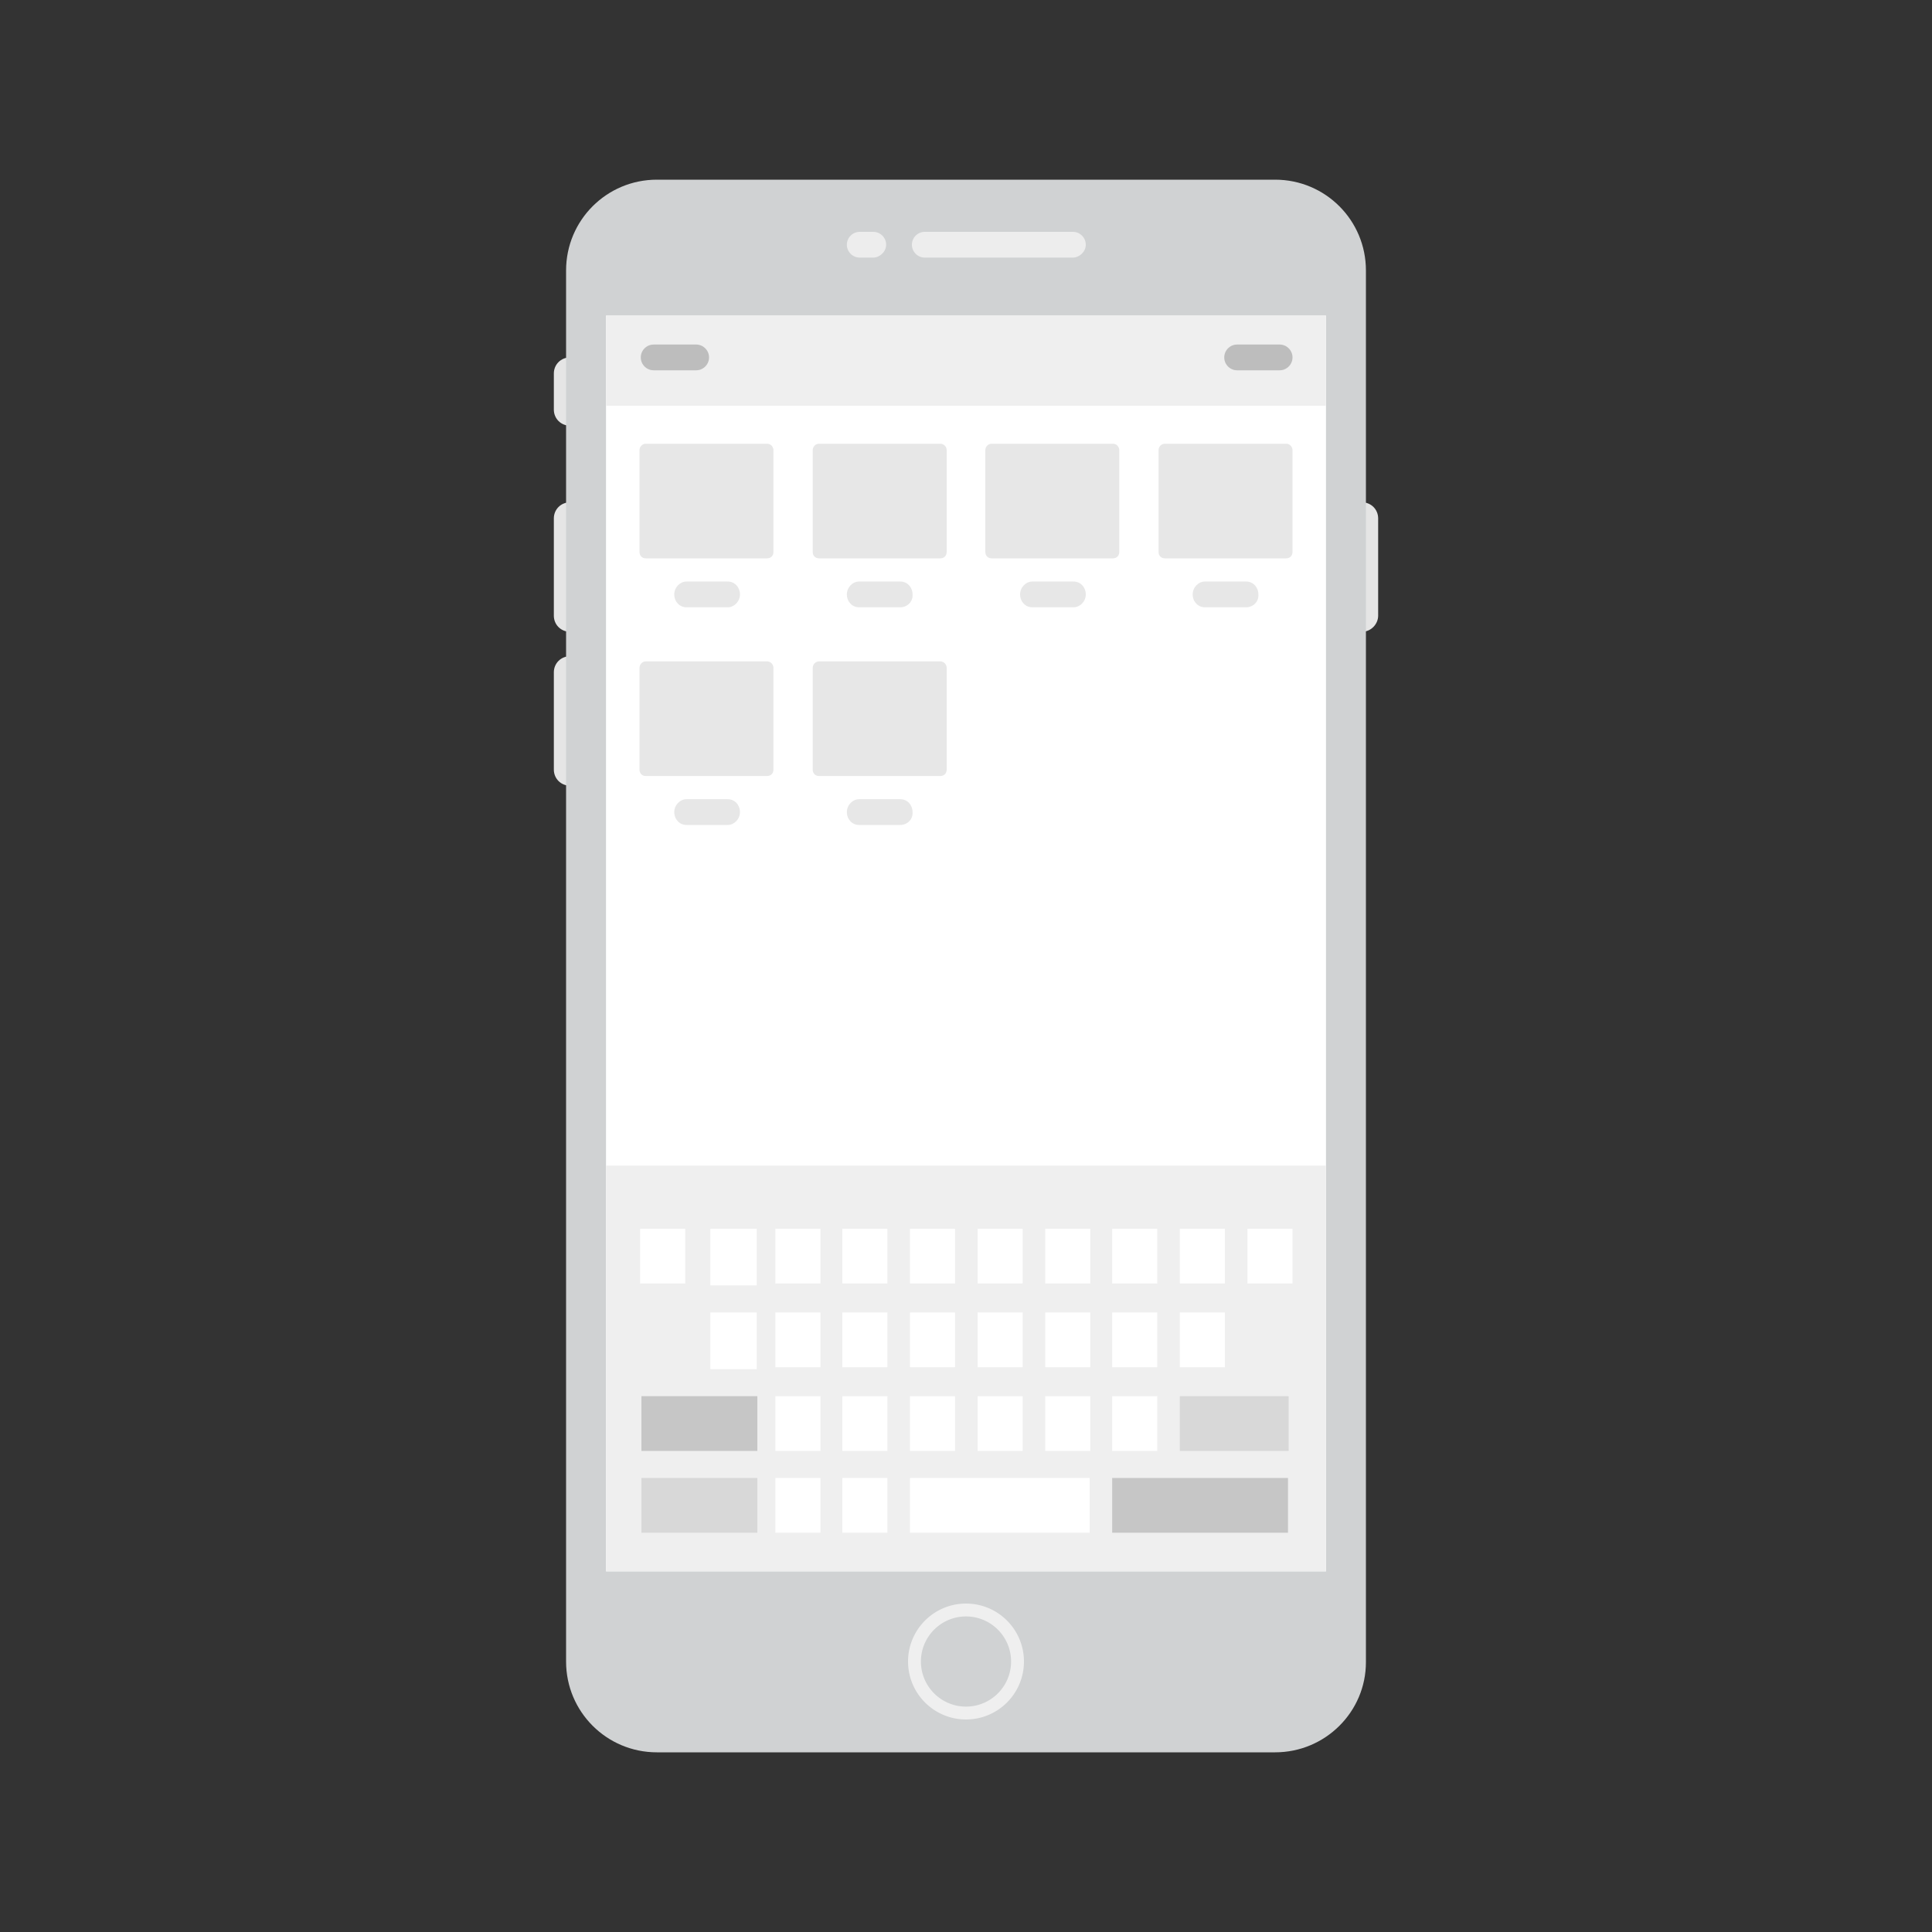 <?xml version="1.0" encoding="utf-8"?>
<!-- Generator: Adobe Illustrator 24.2.0, SVG Export Plug-In . SVG Version: 6.00 Build 0)  -->
<svg version="1.1" id="Layer_1" xmlns="http://www.w3.org/2000/svg" xmlns:xlink="http://www.w3.org/1999/xlink" x="0px" y="0px"
	 viewBox="0 0 300 300" style="enable-background:new 0 0 300 300;" xml:space="preserve">
<rect x="0" y="0" width="300" height="300" fill="#333333" stroke="none"/>
<style type="text/css">
	.st0{fill:#E5E5E5;}
	.st1{fill:#D0D2D3;}
	.st2{fill:#FFFFFF;}
	.st3{fill:#EDEDED;}
	.st4{fill:#D0D2D3;stroke:#EFEFEF;stroke-width:2;stroke-miterlimit:10;}
	.st5{fill:#EFEFEF;}
	.st6{fill:#BDBDBD;}
	.st7{fill:#E7E7E7;}
	.st8{fill:#D8D8D8;}
	.st9{fill:#C6C6C6;}
</style>
<path class="st0" d="M88.5,98.1L88.5,98.1c-1.4,0-2.5-1.1-2.5-2.5V80.5c0-1.4,1.1-2.5,2.5-2.5l0,0c1.4,0,2.5,1.1,2.5,2.5v15.1
	C91,96.9,89.9,98.1,88.5,98.1z"/>
<path class="st0" d="M211.5,98.1L211.5,98.1c-1.4,0-2.5-1.1-2.5-2.5V80.5c0-1.4,1.1-2.5,2.5-2.5l0,0c1.4,0,2.5,1.1,2.5,2.5v15.1
	C214,96.9,212.9,98.1,211.5,98.1z"/>
<path class="st0" d="M88.5,66.1L88.5,66.1c-1.4,0-2.5-1.1-2.5-2.5V58c0-1.4,1.1-2.5,2.5-2.5l0,0c1.4,0,2.5,1.1,2.5,2.5v5.6
	C91,65,89.9,66.1,88.5,66.1z"/>
<path class="st0" d="M88.5,122L88.5,122c-1.4,0-2.5-1.1-2.5-2.5v-15.1c0-1.4,1.1-2.5,2.5-2.5l0,0c1.4,0,2.5,1.1,2.5,2.5v15.1
	C91,120.9,89.9,122,88.5,122z"/>
<path class="st1" d="M198,272.1h-96c-7.8,0-14.1-6.3-14.1-14.1V42c0-7.8,6.3-14.1,14.1-14.1h96c7.8,0,14.1,6.3,14.1,14.1v216.1
	C212.1,265.8,205.8,272.1,198,272.1z"/>
<rect x="94.1" y="49" class="st2" width="111.8" height="195"/>
<path class="st3" d="M166.6,40h-23c-1.1,0-2-0.9-2-2l0,0c0-1.1,0.9-2,2-2h23c1.1,0,2,0.9,2,2l0,0C168.6,39.1,167.6,40,166.6,40z"/>
<path class="st3" d="M135.6,40h-2.1c-1.1,0-2-0.9-2-2l0,0c0-1.1,0.9-2,2-2h2.1c1.1,0,2,0.9,2,2l0,0C137.6,39.1,136.6,40,135.6,40z"
	/>
<circle class="st4" cx="150" cy="258" r="8"/>
<rect x="94.1" y="49" class="st5" width="111.8" height="14"/>
<rect x="94.1" y="181" class="st5" width="111.8" height="63"/>
<path class="st6" d="M108.1,57.5h-6.6c-1.1,0-2-0.9-2-2l0,0c0-1.1,0.9-2,2-2h6.6c1.1,0,2,0.9,2,2l0,0
	C110.1,56.6,109.2,57.5,108.1,57.5z"/>
<path class="st6" d="M198.7,57.5h-6.6c-1.1,0-2-0.9-2-2l0,0c0-1.1,0.9-2,2-2h6.6c1.1,0,2,0.9,2,2l0,0
	C200.7,56.6,199.8,57.5,198.7,57.5z"/>
<g>
	<path class="st7" d="M113,94.3h-6.4c-1.1,0-1.9-0.9-1.9-2l0,0c0-1.1,0.9-2,1.9-2h6.4c1.1,0,1.9,0.9,1.9,2l0,0
		C114.9,93.4,114,94.3,113,94.3z"/>
	<g>
		<path class="st7" d="M120.1,85.7c0,0.6-0.4,1-1,1h-18.8c-0.6,0-1-0.4-1-1V69.9c0-0.5,0.4-1,1-1h18.8c0.6,0,1,0.5,1,1V85.7z"/>
	</g>
</g>
<g>
	<path class="st7" d="M139.8,94.3h-6.4c-1.1,0-1.9-0.9-1.9-2l0,0c0-1.1,0.9-2,1.9-2h6.4c1.1,0,1.9,0.9,1.9,2l0,0
		C141.8,93.4,140.9,94.3,139.8,94.3z"/>
	<g>
		<path class="st7" d="M147,85.7c0,0.6-0.4,1-1,1h-18.8c-0.6,0-1-0.4-1-1V69.9c0-0.5,0.4-1,1-1H146c0.6,0,1,0.5,1,1V85.7z"/>
	</g>
</g>
<g>
	<path class="st7" d="M113,128.1h-6.4c-1.1,0-1.9-0.9-1.9-2l0,0c0-1.1,0.9-2,1.9-2h6.4c1.1,0,1.9,0.9,1.9,2l0,0
		C114.9,127.2,114,128.1,113,128.1z"/>
	<g>
		<path class="st7" d="M120.1,119.5c0,0.6-0.4,1-1,1h-18.8c-0.6,0-1-0.4-1-1v-15.8c0-0.5,0.4-1,1-1h18.8c0.6,0,1,0.5,1,1V119.5z"/>
	</g>
</g>
<g>
	<path class="st7" d="M139.8,128.1h-6.4c-1.1,0-1.9-0.9-1.9-2l0,0c0-1.1,0.9-2,1.9-2h6.4c1.1,0,1.9,0.9,1.9,2l0,0
		C141.8,127.2,140.9,128.1,139.8,128.1z"/>
	<g>
		<path class="st7" d="M147,119.5c0,0.6-0.4,1-1,1h-18.8c-0.6,0-1-0.4-1-1v-15.8c0-0.5,0.4-1,1-1H146c0.6,0,1,0.5,1,1V119.5z"/>
	</g>
</g>
<g>
	<path class="st7" d="M166.7,94.3h-6.4c-1.1,0-1.9-0.9-1.9-2l0,0c0-1.1,0.9-2,1.9-2h6.4c1.1,0,1.9,0.9,1.9,2l0,0
		C168.6,93.4,167.7,94.3,166.7,94.3z"/>
	<g>
		<path class="st7" d="M173.8,85.7c0,0.6-0.4,1-1,1h-18.8c-0.6,0-1-0.4-1-1V69.9c0-0.5,0.4-1,1-1h18.8c0.6,0,1,0.5,1,1V85.7z"/>
	</g>
</g>
<g>
	<path class="st7" d="M193.5,94.3h-6.4c-1.1,0-1.9-0.9-1.9-2l0,0c0-1.1,0.9-2,1.9-2h6.4c1.1,0,1.9,0.9,1.9,2l0,0
		C195.5,93.4,194.6,94.3,193.5,94.3z"/>
	<g>
		<path class="st7" d="M200.7,85.7c0,0.6-0.4,1-1,1h-18.8c-0.6,0-1-0.4-1-1V69.9c0-0.5,0.4-1,1-1h18.8c0.6,0,1,0.5,1,1V85.7z"/>
	</g>
</g>
<g>
	<rect x="99.4" y="190.8" class="st2" width="7" height="8.5"/>
	<rect x="110.3" y="190.8" class="st2" width="7.2" height="8.8"/>
	<rect x="120.4" y="190.8" class="st2" width="7" height="8.5"/>
	<rect x="130.8" y="190.8" class="st2" width="7" height="8.5"/>
	<rect x="141.3" y="190.8" class="st2" width="7" height="8.5"/>
	<rect x="151.8" y="190.8" class="st2" width="7" height="8.5"/>
	<rect x="162.3" y="190.8" class="st2" width="7" height="8.5"/>
	<rect x="172.7" y="190.8" class="st2" width="7" height="8.5"/>
	<rect x="183.2" y="190.8" class="st2" width="7" height="8.5"/>
	<rect x="193.7" y="190.8" class="st2" width="7" height="8.5"/>
	<rect x="110.3" y="203.8" class="st2" width="7.2" height="8.8"/>
	<rect x="120.4" y="203.8" class="st2" width="7" height="8.5"/>
	<rect x="130.8" y="203.8" class="st2" width="7" height="8.5"/>
	<rect x="141.3" y="203.8" class="st2" width="7" height="8.5"/>
	<rect x="151.8" y="203.8" class="st2" width="7" height="8.5"/>
	<rect x="162.3" y="203.8" class="st2" width="7" height="8.5"/>
	<rect x="172.7" y="203.8" class="st2" width="7" height="8.5"/>
	<rect x="183.2" y="203.8" class="st2" width="7" height="8.5"/>
	<rect x="183.2" y="216.8" class="st8" width="16.9" height="8.5"/>
	<rect x="172.7" y="229.5" class="st9" width="27.3" height="8.5"/>
	<rect x="99.6" y="216.8" class="st9" width="18" height="8.5"/>
	<rect x="99.6" y="229.5" class="st8" width="18" height="8.5"/>
	<rect x="120.4" y="229.5" class="st2" width="7" height="8.5"/>
	<rect x="120.4" y="216.8" class="st2" width="7" height="8.5"/>
	<rect x="130.8" y="216.8" class="st2" width="7" height="8.5"/>
	<rect x="130.8" y="229.5" class="st2" width="7" height="8.5"/>
	<rect x="141.3" y="216.8" class="st2" width="7" height="8.5"/>
	<rect x="141.3" y="229.5" class="st2" width="27.9" height="8.5"/>
	<rect x="151.8" y="216.8" class="st2" width="7" height="8.5"/>
	<rect x="162.3" y="216.8" class="st2" width="7" height="8.5"/>
	<rect x="172.7" y="216.8" class="st2" width="7" height="8.5"/>
</g>
</svg>
